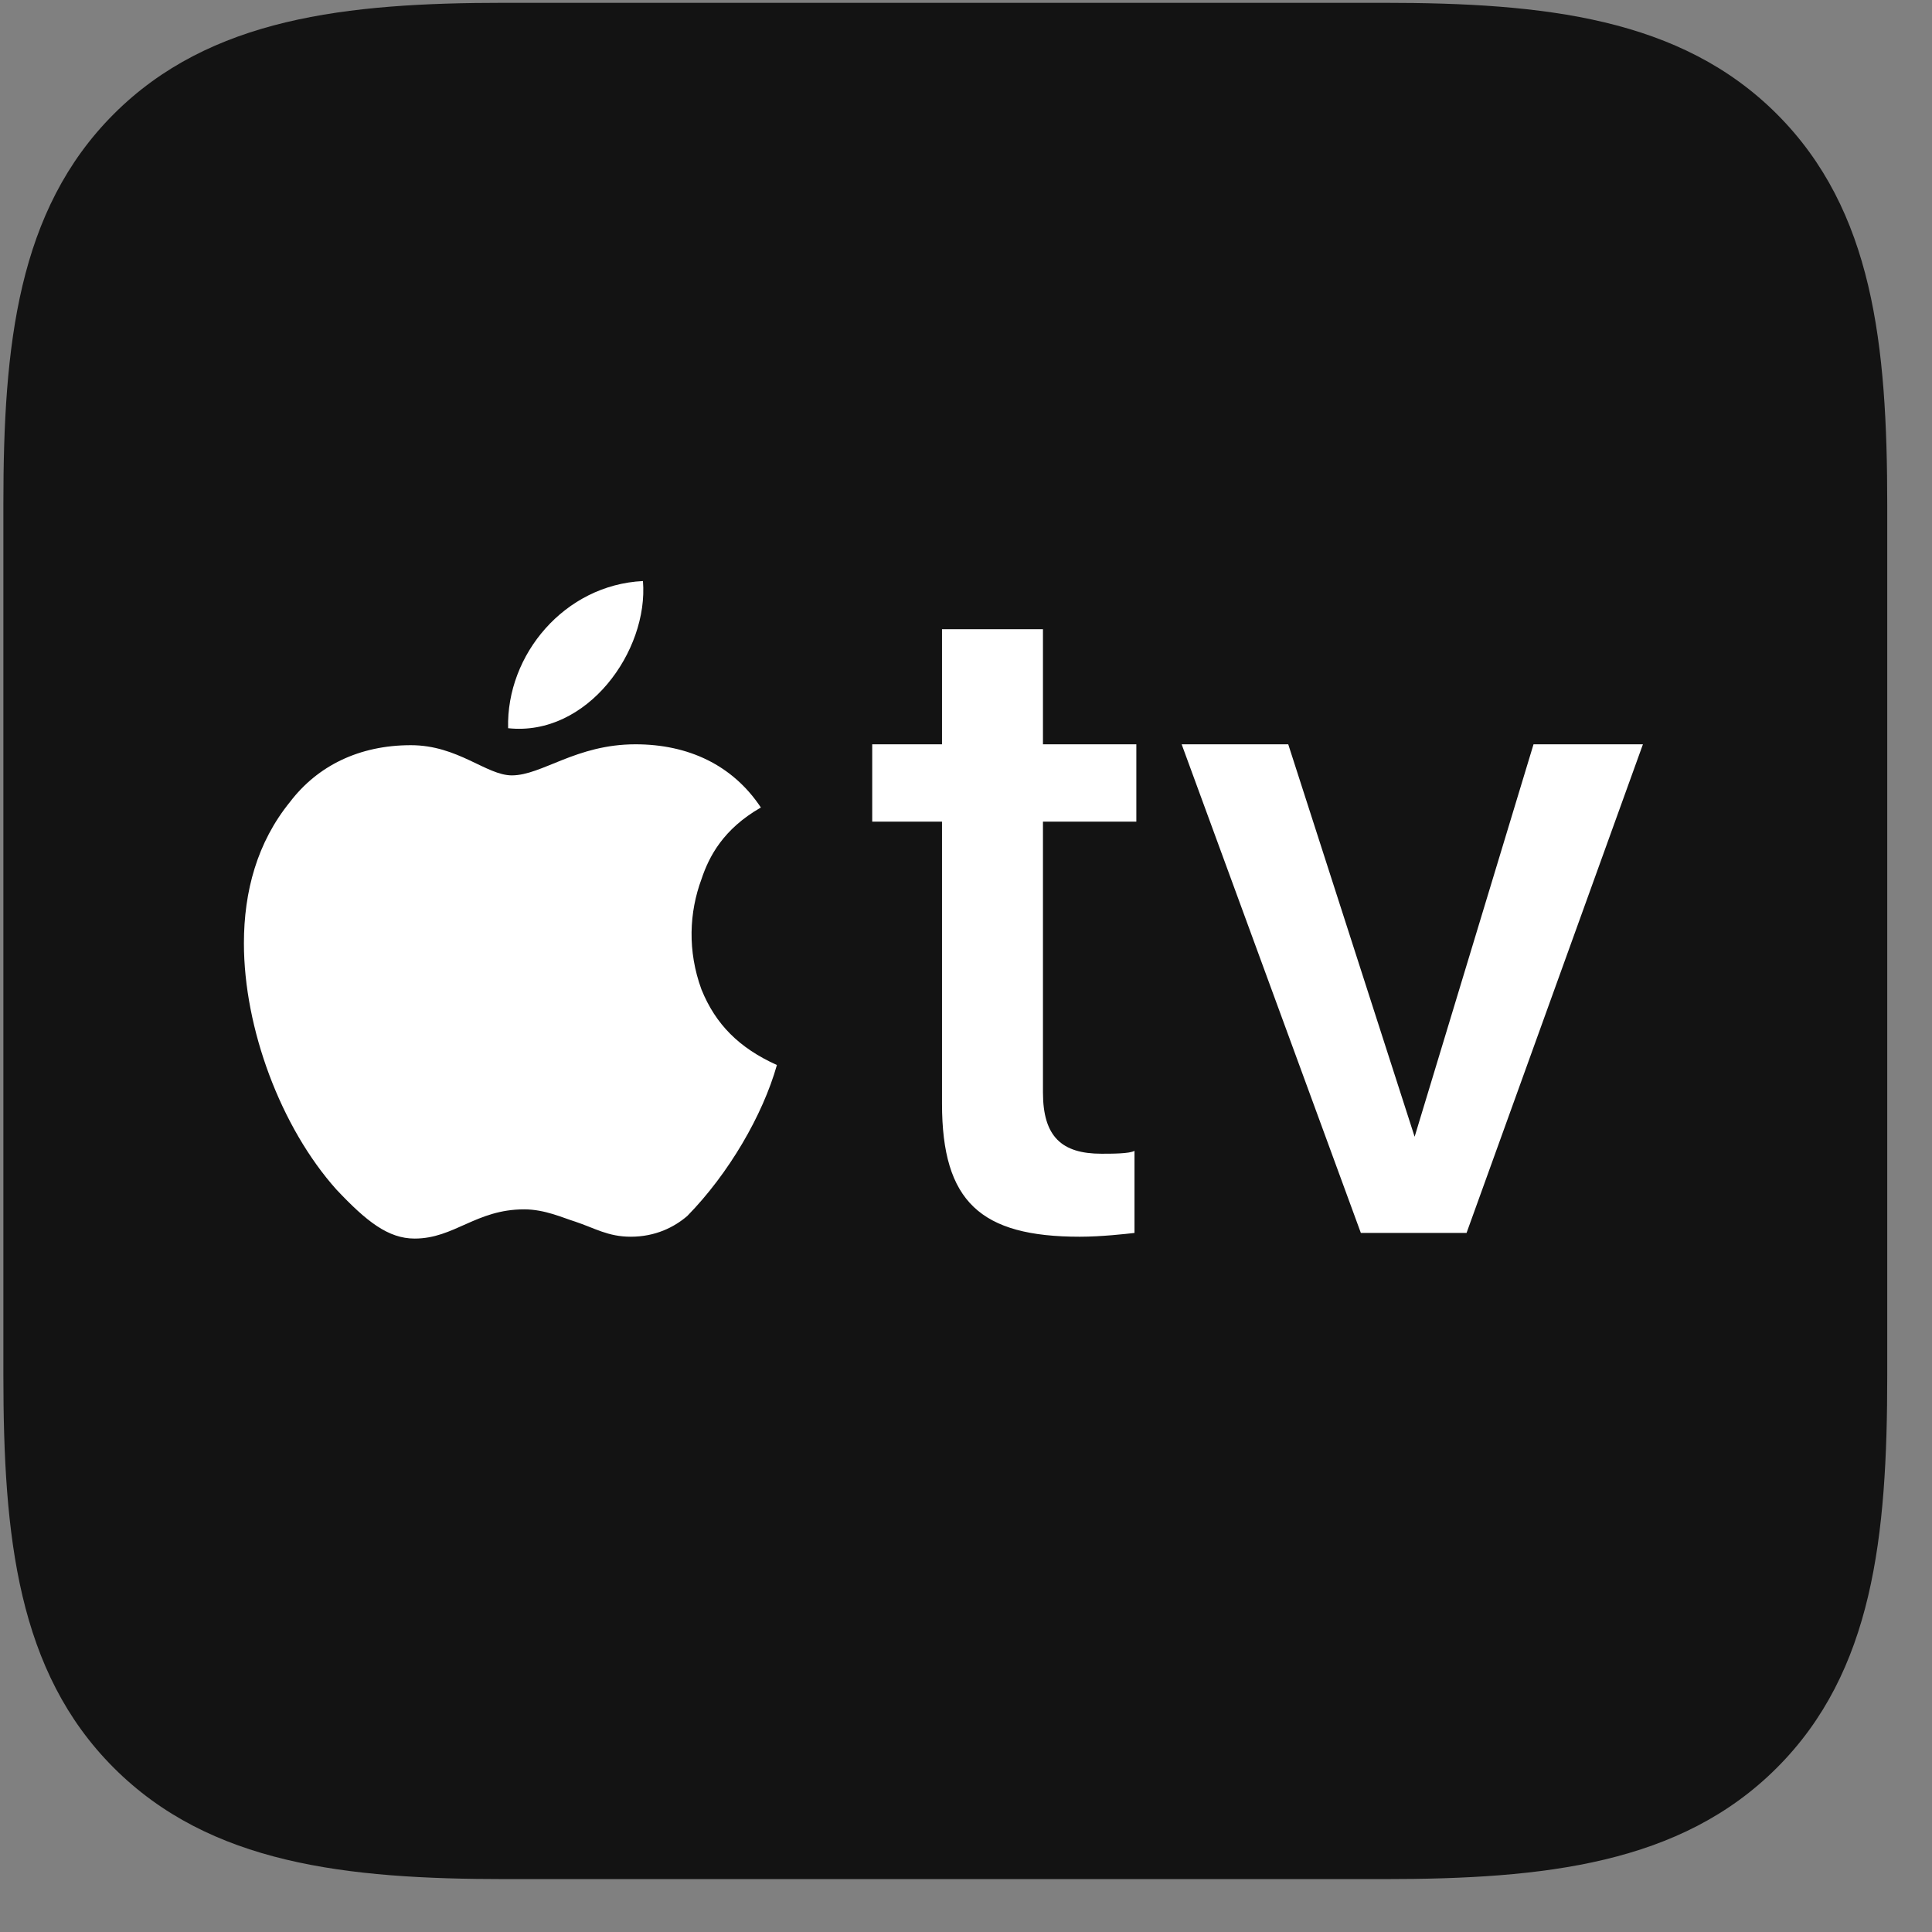 <svg width="24" height="24" viewBox="0 0 24 24" fill="none" xmlns="http://www.w3.org/2000/svg">
<rect x="0" y="0" width="24" height="24" fill="#808080" stroke="none"/>
<g clip-path="url(#clip0_2207_14675)">
<path d="M6.288 23.343H17.186C19.19 23.343 20.878 23.156 22.073 21.96C23.269 20.765 23.444 19.089 23.444 17.085V6.281C23.444 4.277 23.269 2.613 22.073 1.417C20.878 0.222 19.19 0.035 17.186 0.035H6.265C4.296 0.035 2.608 0.222 1.413 1.417C0.218 2.613 0.042 4.289 0.042 6.257V17.085C0.042 19.089 0.218 20.765 1.413 21.96C2.608 23.156 4.296 23.343 6.288 23.343Z" fill="black" fill-opacity="0.85"/>
<path d="M6.312 9.046C6.288 8.132 7.015 7.265 7.987 7.218C8.058 8.085 7.296 9.152 6.312 9.046ZM9.651 13.23C9.476 13.851 9.054 14.578 8.538 15.105C8.374 15.246 8.14 15.363 7.835 15.363C7.554 15.363 7.39 15.257 7.144 15.175C6.991 15.128 6.769 15.023 6.511 15.023C5.913 15.023 5.644 15.386 5.151 15.386C4.823 15.386 4.554 15.175 4.179 14.777C3.487 14.003 3.03 12.773 3.03 11.718C3.03 11.074 3.194 10.464 3.604 9.96C3.944 9.515 4.46 9.257 5.104 9.257C5.69 9.257 6.042 9.632 6.358 9.632C6.733 9.632 7.155 9.246 7.894 9.246C8.55 9.246 9.101 9.503 9.452 10.031C8.983 10.3 8.808 10.64 8.714 10.921C8.562 11.332 8.538 11.812 8.714 12.292C8.89 12.726 9.183 13.019 9.651 13.23ZM12.956 7.816V9.246H14.116V10.207H12.956V13.57C12.956 14.121 13.19 14.332 13.683 14.332C13.812 14.332 14.034 14.332 14.093 14.296V15.316C13.987 15.328 13.683 15.363 13.413 15.363C12.183 15.363 11.702 14.929 11.702 13.71V10.207H10.835V9.246H11.702V7.816H12.956ZM18.218 15.316H16.905L14.679 9.246H16.003L17.573 14.121L19.05 9.246H20.409L18.218 15.316Z" fill="white"/>
</g>
<defs>
<clipPath id="clip0_2207_14675">
<rect width="23.402" height="23.332" fill="white" transform="translate(0.042 0.011)"/>
</clipPath>
</defs>
</svg>
